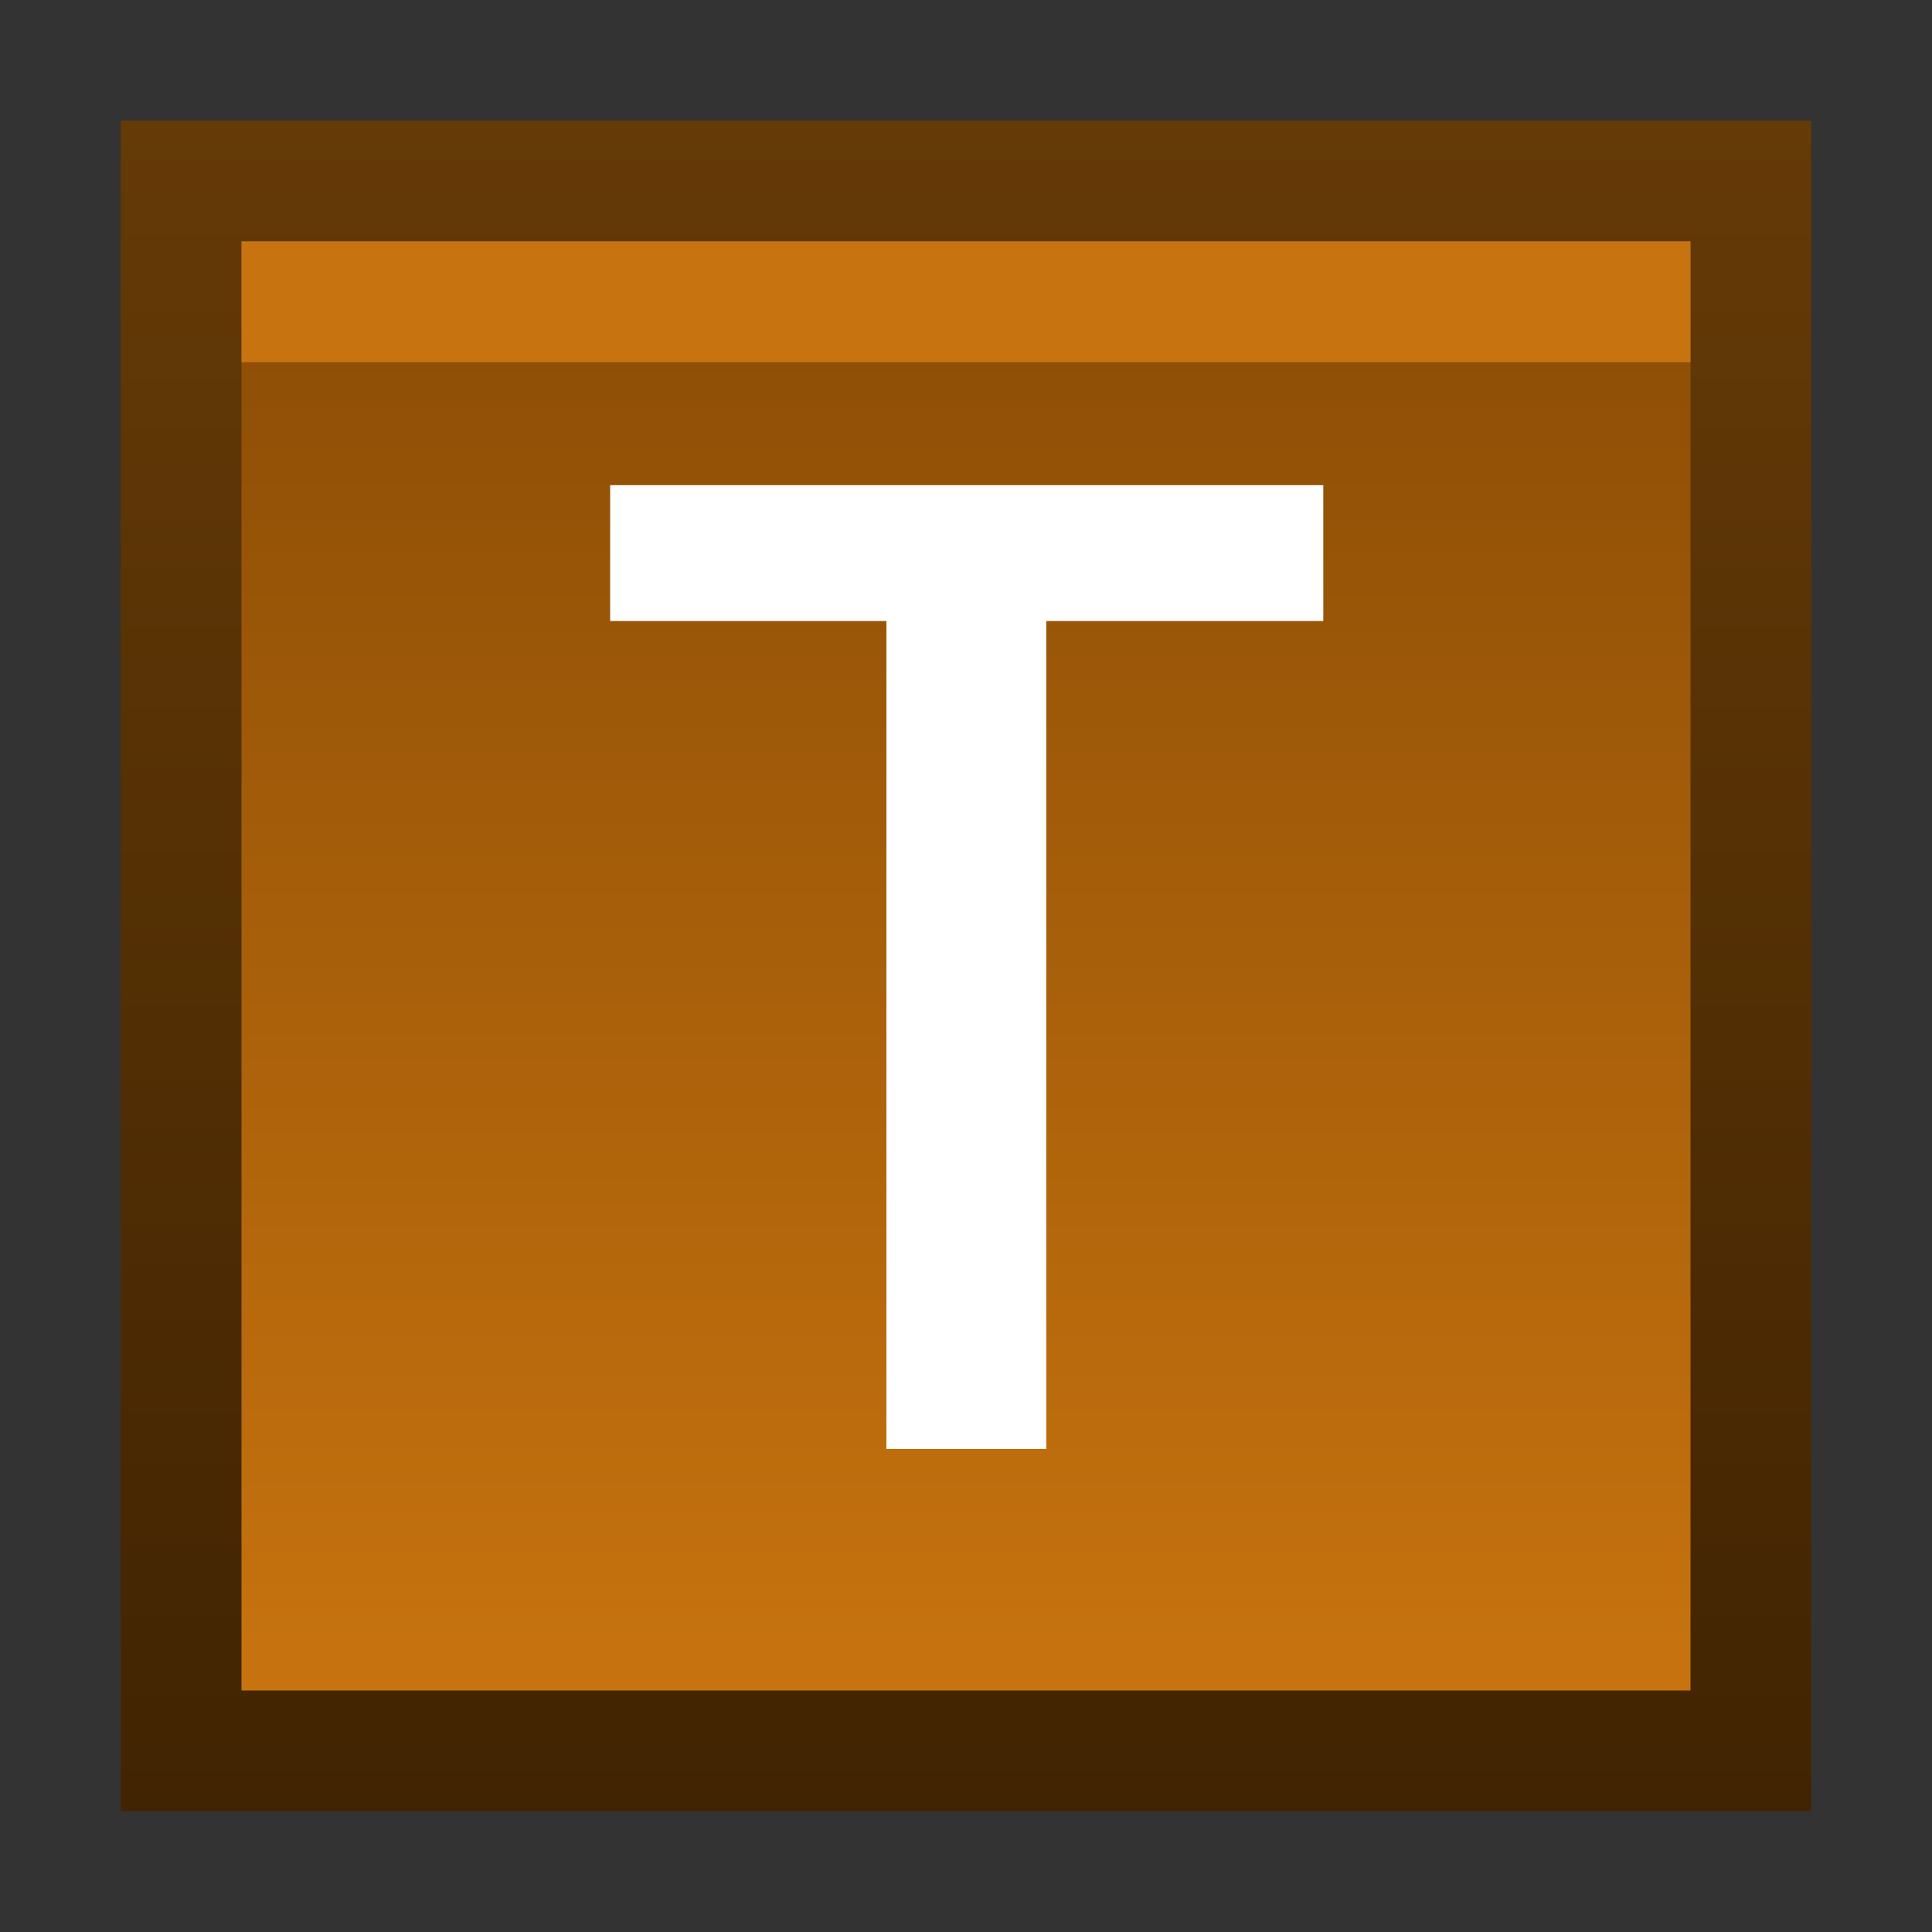 <svg ti:v="1" width="16" height="16" viewBox="0 0 16 16" xmlns="http://www.w3.org/2000/svg" xmlns:ti="urn:schemas-jetbrains-com:tisvg"><rect x="0" y="0" width="16" height="16" fill="#333333" stroke="none"/><rect id="frame" width="16" height="16" fill="none"/><linearGradient id="a" x1=".5" y1="0" x2=".5" y2="1"><stop offset="0" stop-color="#653A07"/><stop offset="1" stop-color="#412402"/></linearGradient><path fill-rule="evenodd" d="M15 15H1V1h14v14z" fill="url(#a)"/><linearGradient id="b" x1=".5" y1="0" x2=".5" y2="1"><stop offset="0" stop-color="#8A4C05"/><stop offset="1" stop-color="#C7730F"/></linearGradient><path fill-rule="evenodd" d="M14 14H2V2h12v12z" fill="url(#b)"/><path fill-rule="evenodd" d="M10.959 5.143H8.665V12H7.341V5.143H5.053V4.018h5.906v1.125z" fill="#FFF"/><path fill-rule="evenodd" d="M2 3h12V1.999H2V3z" fill="#C77410"/></svg>